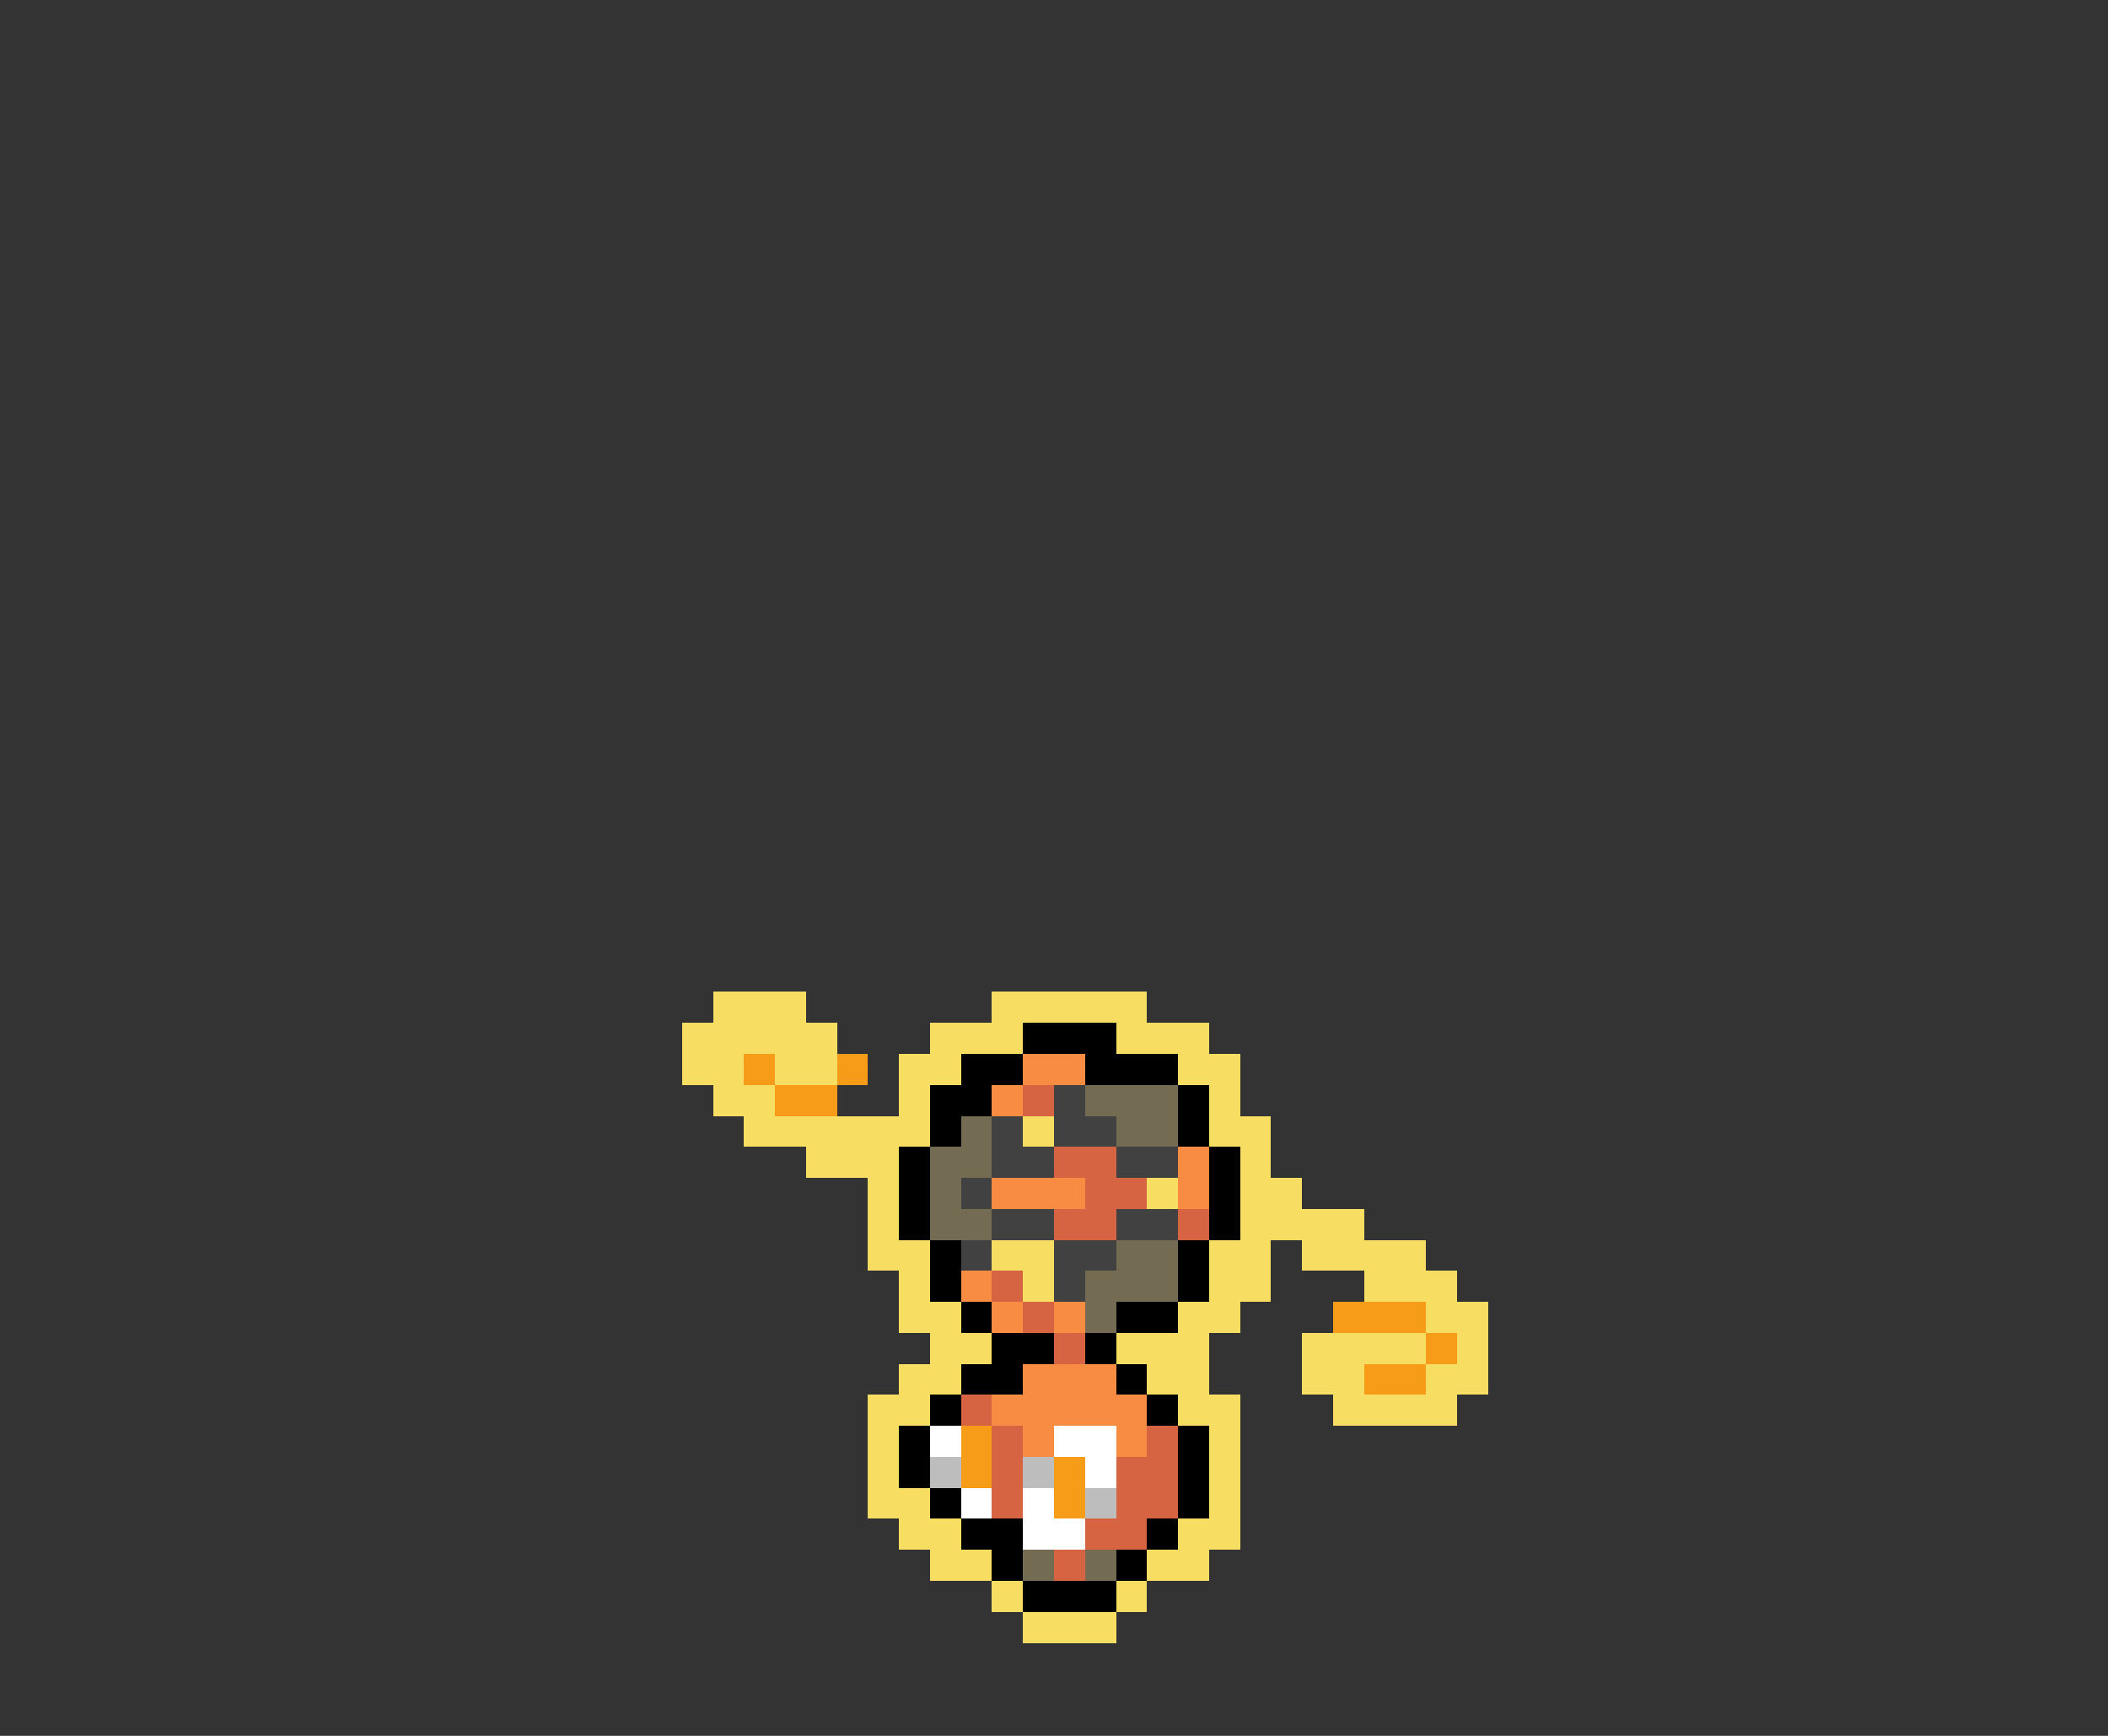 <svg xmlns="http://www.w3.org/2000/svg" viewBox="0 -0.5 68 56" shape-rendering="crispEdges">
<rect x="0" y="-0.5" width="68" height="56" fill="#333333" stroke="none"/>
<path stroke="#f7de63" d="M23 32h3M32 32h5M22 33h5M30 33h3M36 33h3M22 34h2M25 34h2M29 34h2M38 34h2M23 35h2M29 35h1M39 35h1M24 36h6M33 36h1M39 36h2M26 37h3M40 37h1M28 38h1M37 38h1M40 38h2M28 39h1M40 39h4M28 40h2M32 40h2M39 40h2M42 40h4M29 41h1M33 41h1M39 41h2M44 41h3M29 42h2M38 42h2M46 42h2M30 43h2M36 43h3M42 43h4M47 43h1M29 44h2M37 44h2M42 44h2M46 44h2M28 45h2M38 45h2M43 45h4M28 46h1M39 46h1M28 47h1M39 47h1M28 48h2M39 48h1M29 49h2M38 49h2M30 50h2M37 50h2M32 51h1M36 51h1M33 52h3" />
<path stroke="#000000" d="M33 33h3M31 34h2M35 34h3M30 35h2M38 35h1M30 36h1M38 36h1M29 37h1M39 37h1M29 38h1M39 38h1M29 39h1M39 39h1M30 40h1M38 40h1M30 41h1M38 41h1M31 42h1M36 42h2M32 43h2M35 43h1M31 44h2M36 44h1M30 45h1M37 45h1M29 46h1M38 46h1M29 47h1M38 47h1M30 48h1M38 48h1M31 49h2M37 49h1M32 50h1M36 50h1M33 51h3" />
<path stroke="#f79c19" d="M24 34h1M27 34h1M25 35h2M43 42h3M46 43h1M44 44h2M31 46h1M31 47h1M34 47h1M34 48h1" />
<path stroke="#f78c42" d="M33 34h2M32 35h1M38 37h1M32 38h3M38 38h1M31 41h1M32 42h1M34 42h1M33 44h3M32 45h5M33 46h1M36 46h1" />
<path stroke="#d66342" d="M33 35h1M34 37h2M35 38h2M34 39h2M38 39h1M32 41h1M33 42h1M34 43h1M31 45h1M32 46h1M37 46h1M32 47h1M36 47h2M32 48h1M36 48h2M35 49h2M34 50h1" />
<path stroke="#414141" d="M34 35h1M32 36h1M34 36h2M32 37h2M36 37h2M31 38h1M32 39h2M36 39h2M31 40h1M34 40h2M34 41h1" />
<path stroke="#736b52" d="M35 35h3M31 36h1M36 36h2M30 37h2M30 38h1M30 39h2M36 40h2M35 41h3M35 42h1M33 50h1M35 50h1" />
<path stroke="#ffffff" d="M30 46h1M34 46h2M35 47h1M31 48h1M33 48h1M33 49h2" />
<path stroke="#bdbdbd" d="M30 47h1M33 47h1M35 48h1" />
</svg>
